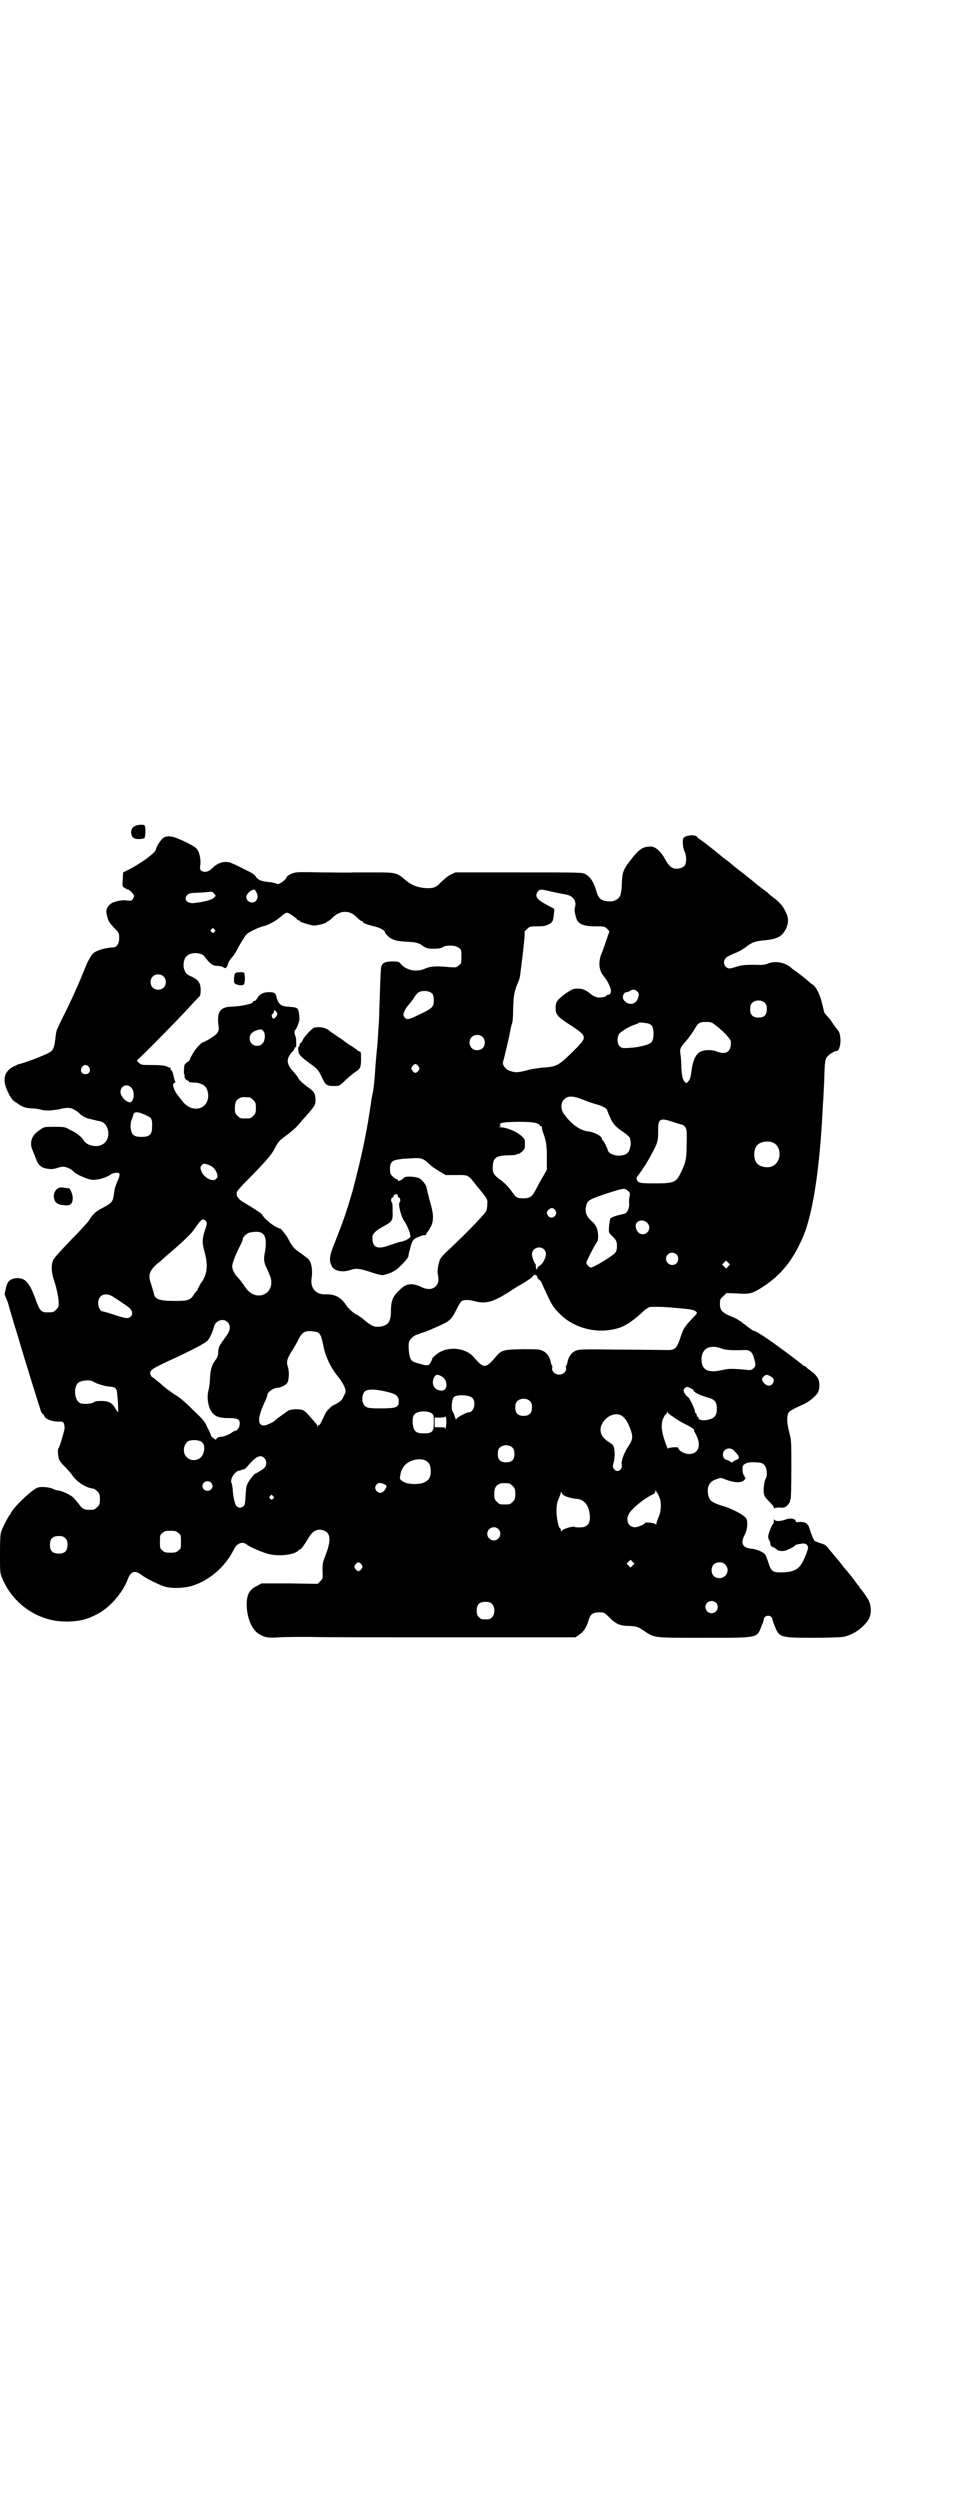<?xml version="1.0" standalone="no"?>
<!DOCTYPE svg PUBLIC "-//W3C//DTD SVG 20010904//EN"
 "http://www.w3.org/TR/2001/REC-SVG-20010904/DTD/svg10.dtd">
<svg version="1.0" xmlns="http://www.w3.org/2000/svg"
 width="1100pt" height="2850pt" viewBox="0 0 1100 2850"
 preserveAspectRatio="xMidYMid meet">
<g transform="translate(0,2850) scale(0.5,-0.5)"
fill="#000000" stroke="none">
<path d="M305 3815 c-9 -6 -7 -24 3 -27 8 -2 20 -1 22 2 2 4 3 24 0 28 -2 3
-19 2 -25 -3z"/>
<path d="M1565 3793 c-3 -1 -5 -3 -6 -5 -2 -6 0 -25 4 -31 4 -9 4 -25 -1 -31
-4 -5 -15 -8 -24 -6 -7 2 -13 8 -20 21 -10 18 -22 29 -33 29 -19 0 -28 -7 -49
-35 -14 -18 -16 -25 -17 -51 0 -10 -2 -21 -3 -24 -3 -10 -14 -16 -27 -15 -17
1 -23 6 -28 23 -6 21 -13 32 -25 39 -7 4 -11 4 -152 4 l-145 0 -10 -5 c-5 -2
-14 -9 -20 -15 -14 -14 -17 -16 -35 -16 -19 1 -34 6 -48 18 -19 17 -24 18 -65
18 -20 0 -44 0 -54 0 -10 -1 -43 0 -73 0 -40 1 -57 1 -63 -1 -8 -2 -17 -8 -17
-10 0 -3 -9 -11 -15 -14 -4 -2 -6 -2 -10 0 -3 1 -10 3 -16 3 -18 2 -24 5 -29
12 -4 6 -9 9 -24 16 -10 5 -23 12 -29 14 -15 8 -34 3 -46 -10 -8 -8 -17 -11
-24 -7 -5 3 -5 4 -4 13 2 14 -2 32 -9 39 -3 3 -15 10 -28 16 -25 12 -37 14
-47 8 -5 -3 -17 -21 -17 -26 0 -7 -30 -30 -63 -47 l-12 -6 -1 -16 c-1 -15 -1
-16 4 -19 3 -2 7 -4 8 -4 3 0 14 -11 14 -15 0 -1 -1 -4 -3 -7 -3 -4 -4 -4 -14
-3 -12 2 -31 -3 -37 -8 -9 -8 -11 -14 -8 -26 3 -13 5 -16 17 -29 11 -11 11
-12 11 -23 0 -13 -6 -21 -14 -21 -20 -1 -39 -7 -47 -15 -3 -4 -10 -15 -14 -25
-17 -42 -28 -67 -47 -106 -11 -22 -21 -42 -21 -45 -1 -2 -2 -11 -3 -20 -3 -20
-5 -24 -14 -29 -15 -8 -60 -25 -69 -26 -1 0 -6 -3 -11 -5 -22 -11 -27 -29 -16
-54 8 -18 12 -24 23 -30 12 -9 18 -11 34 -12 8 0 17 -2 21 -3 10 -3 25 -2 41
1 20 5 27 4 38 -3 5 -3 9 -7 10 -8 2 -3 15 -10 21 -11 3 0 6 -1 8 -2 2 0 6 -1
9 -2 15 -2 21 -7 25 -20 4 -16 -2 -31 -16 -36 -12 -5 -33 0 -39 11 -6 9 -17
18 -31 24 -12 7 -14 7 -36 7 -23 0 -23 0 -33 -7 -19 -12 -25 -29 -16 -48 2 -6
6 -14 7 -18 6 -16 13 -21 29 -23 7 -1 13 0 19 2 5 2 12 3 15 3 6 0 19 -6 23
-11 6 -7 34 -19 44 -19 15 0 32 6 42 13 3 2 10 4 15 3 5 0 5 -6 0 -17 -6 -14
-7 -16 -10 -38 -2 -11 -6 -15 -25 -25 -16 -8 -22 -14 -32 -30 -3 -4 -21 -24
-41 -44 -19 -20 -37 -39 -39 -44 -6 -11 -5 -28 1 -46 6 -18 11 -41 11 -53 0
-8 -1 -10 -6 -15 -6 -6 -7 -6 -21 -6 -13 0 -17 4 -27 33 -13 35 -23 46 -42 45
-15 -1 -22 -8 -25 -25 -1 -5 -2 -9 -2 -9 -1 -1 0 -4 1 -7 5 -11 6 -14 10 -29
2 -8 7 -22 9 -31 3 -9 7 -23 10 -32 11 -39 51 -167 53 -172 2 -3 3 -5 4 -5 1
0 2 -2 3 -4 2 -7 17 -13 30 -13 12 0 13 0 15 -5 1 -3 2 -9 1 -13 -2 -10 -11
-40 -13 -42 -3 -3 -2 -14 0 -24 2 -6 6 -11 14 -19 6 -6 13 -14 16 -18 11 -17
32 -30 49 -32 2 0 6 -3 9 -6 5 -5 6 -7 6 -18 0 -11 -1 -13 -6 -18 -3 -3 -7 -6
-9 -6 -20 -1 -24 0 -33 13 -4 5 -10 12 -13 15 -6 6 -28 16 -35 16 -2 0 -6 1
-10 3 -7 4 -25 6 -34 4 -12 -2 -55 -43 -63 -58 -1 -3 -2 -5 -3 -5 -1 0 -14
-24 -19 -37 -2 -6 -3 -16 -3 -51 0 -42 0 -45 5 -56 17 -42 52 -75 94 -90 21
-7 32 -9 58 -9 24 1 40 4 63 16 29 14 59 48 71 79 7 19 16 23 31 12 11 -9 43
-24 53 -27 3 -1 8 -2 10 -2 12 -3 41 -1 55 4 38 12 74 43 93 81 6 13 15 18 24
16 3 -1 6 -3 7 -4 2 -3 36 -18 49 -21 24 -6 59 -2 68 8 2 2 4 3 5 3 1 0 9 10
20 29 8 12 17 17 28 15 20 -4 23 -20 10 -55 -8 -20 -8 -23 -8 -39 1 -16 1 -17
-5 -23 l-6 -6 -64 1 -64 0 -11 -6 c-17 -8 -23 -20 -23 -42 0 -29 11 -56 26
-66 14 -9 21 -11 48 -9 13 1 44 1 68 1 24 -1 171 -1 326 -1 l282 0 9 6 c10 7
16 16 21 32 4 15 10 19 25 19 10 0 11 0 22 -11 15 -15 24 -20 46 -20 17 -1 18
-1 32 -10 27 -18 20 -17 139 -17 126 0 120 -1 131 27 3 7 5 13 5 15 2 11 18
11 20 0 0 -2 2 -8 5 -15 10 -26 12 -27 86 -27 33 0 64 1 70 2 21 4 41 17 55
35 10 12 11 33 3 49 -5 9 -16 24 -18 26 -1 0 -2 1 -2 2 0 1 -1 4 -3 5 -2 2 -9
12 -16 21 -7 9 -14 17 -15 18 -1 1 -3 3 -4 5 -3 4 -13 17 -23 28 -1 2 -6 7
-10 12 -3 5 -8 9 -11 10 -3 1 -8 3 -12 4 -4 2 -7 3 -8 3 -2 0 -9 17 -12 27 -3
13 -10 18 -24 17 -5 -1 -8 0 -8 1 0 7 -12 9 -25 4 -12 -4 -22 -4 -24 1 0 1 -1
0 -1 -3 0 -4 -1 -8 -3 -9 -2 -2 -9 -19 -10 -27 0 -2 1 -6 2 -8 2 -2 3 -6 3 -8
0 -5 5 -10 7 -8 0 1 1 0 1 -1 0 -1 1 -2 1 -1 1 0 3 -1 5 -3 4 -5 17 -6 26 -1
3 1 9 4 12 6 3 2 6 4 6 5 0 0 2 1 5 1 2 1 7 1 11 2 5 0 8 -1 10 -4 3 -4 3 -5
-1 -17 -14 -37 -23 -44 -58 -45 -20 0 -23 2 -30 24 -6 18 -6 18 -17 24 -6 3
-16 6 -22 6 -20 3 -24 12 -15 31 6 10 8 26 5 36 -2 8 -32 24 -53 30 -14 4 -25
9 -29 13 -6 7 -8 20 -6 30 3 10 8 15 20 19 8 3 10 3 17 0 22 -9 39 -10 46 -2
3 4 3 5 1 6 -2 1 -2 2 -1 2 1 0 1 1 -1 2 -3 2 -5 19 -2 23 5 6 14 8 30 7 13
-1 15 -2 19 -7 5 -6 7 -22 3 -29 -4 -7 -6 -24 -5 -33 1 -8 3 -11 12 -20 6 -6
11 -12 11 -14 0 -2 1 -3 1 -2 1 1 6 2 12 2 11 -1 13 0 19 6 3 4 6 8 5 9 -1 1
0 2 1 3 1 1 2 25 2 69 0 65 0 67 -5 85 -5 20 -6 35 -2 43 2 5 10 9 34 20 14 6
29 19 34 28 4 8 4 23 0 31 -2 4 -7 10 -12 14 -4 3 -9 7 -11 8 -1 1 -3 3 -5 5
-1 1 -4 2 -5 2 -1 0 -2 1 -2 2 -1 1 -19 15 -42 32 -38 28 -65 46 -70 46 -2 0
-7 4 -24 17 -6 5 -17 12 -26 15 -22 9 -27 15 -27 29 0 11 1 12 8 18 l7 7 25
-1 c29 -2 34 0 58 15 41 27 67 59 89 108 24 52 40 154 47 289 1 12 1 26 2 30
0 4 1 24 2 43 1 44 2 50 8 56 4 5 16 12 21 12 5 0 9 15 8 28 -1 11 -2 15 -8
22 -4 5 -9 12 -11 15 -2 3 -6 9 -9 12 -3 3 -6 7 -8 9 -1 2 -3 10 -5 19 -5 22
-13 39 -22 46 -5 3 -8 6 -9 7 -3 3 -22 18 -29 23 -5 3 -10 7 -12 9 -14 12 -36
16 -53 9 -4 -2 -11 -3 -18 -3 -29 1 -41 0 -53 -4 -6 -2 -14 -4 -16 -4 -11 0
-17 15 -9 23 1 3 10 7 19 11 9 3 21 10 26 14 16 12 22 14 42 16 32 3 42 9 51
27 6 14 6 24 -1 38 -7 14 -12 20 -27 32 -7 5 -13 10 -14 12 -2 1 -7 5 -11 8
-9 7 -15 11 -18 14 -1 1 -13 11 -26 21 -13 10 -27 21 -30 24 -3 3 -9 7 -13 10
-4 3 -8 6 -10 8 -18 15 -48 38 -49 38 -1 0 -3 2 -4 4 -3 4 -16 5 -26 1z m-980
-127 c4 -8 4 -14 -1 -20 -7 -8 -22 -2 -22 9 0 5 6 12 12 15 7 3 7 3 11 -4z
m674 1 c10 -2 24 -5 30 -6 18 -2 28 -15 23 -30 -2 -5 1 -20 5 -29 6 -10 17
-14 42 -14 20 0 21 0 27 -6 4 -4 5 -6 4 -8 -1 -2 -4 -11 -7 -20 -3 -9 -8 -23
-11 -30 -7 -19 -5 -37 6 -50 7 -8 14 -21 16 -31 1 -6 -1 -11 -7 -11 -1 0 -3
-1 -3 -2 -1 -3 -14 -5 -21 -4 -4 1 -10 4 -14 7 -12 10 -19 13 -31 13 -9 0 -12
-1 -27 -11 -19 -14 -23 -19 -23 -33 0 -15 4 -20 32 -38 42 -28 42 -27 6 -63
-32 -31 -36 -33 -67 -35 -12 -1 -30 -4 -39 -7 -18 -4 -22 -5 -35 -1 -11 3 -19
14 -17 21 3 10 10 40 14 58 2 12 5 25 6 28 2 3 3 18 3 32 1 33 2 39 9 58 4 8
7 18 7 21 1 9 5 41 6 48 4 35 5 50 4 51 0 1 2 4 6 7 6 6 8 6 23 6 13 0 19 1
25 4 10 5 11 7 13 23 l1 13 -17 9 c-23 12 -29 20 -20 31 4 5 7 5 31 -1z m-771
-14 c-5 -5 -26 -10 -47 -12 -15 -1 -23 10 -13 19 5 4 6 4 31 5 12 1 23 2 24 2
1 0 4 -2 6 -5 4 -4 4 -4 -1 -9z m316 -36 c3 -2 8 -6 12 -10 4 -4 8 -7 9 -7 2
0 3 -1 3 -2 0 -2 9 -6 26 -10 10 -2 24 -9 24 -12 0 -1 2 -5 5 -8 9 -10 21 -14
44 -15 22 -1 28 -2 40 -11 7 -4 9 -5 23 -5 10 0 17 1 21 4 10 5 29 4 36 -2 6
-4 6 -6 6 -20 0 -14 0 -16 -6 -20 -5 -5 -7 -5 -21 -4 -30 3 -44 2 -55 -3 -19
-9 -43 -5 -56 10 -5 6 -7 6 -19 6 -17 0 -23 -3 -26 -12 -1 -4 -2 -30 -3 -59
-1 -29 -2 -57 -2 -63 -2 -27 -3 -52 -5 -69 -1 -10 -3 -31 -4 -48 -1 -16 -3
-38 -5 -47 -2 -9 -4 -19 -4 -22 -9 -63 -19 -114 -42 -202 -1 -3 -8 -28 -16
-52 -5 -15 -9 -26 -23 -62 -14 -34 -16 -45 -9 -58 5 -12 25 -16 44 -9 12 4 20
3 47 -6 12 -4 24 -7 27 -6 8 2 16 4 24 9 9 4 33 29 33 34 0 2 1 4 1 6 0 2 1 5
2 7 6 25 6 26 28 34 2 1 5 1 7 1 1 0 3 1 3 3 1 2 2 4 3 5 1 1 4 5 7 11 7 13 7
28 -1 55 -5 18 -8 32 -9 36 0 4 -10 16 -15 19 -8 5 -33 6 -36 2 -1 -2 -5 -4
-8 -6 -5 -2 -6 -2 -6 0 0 2 -1 3 -2 2 -1 0 -5 2 -9 6 -6 6 -7 7 -7 18 0 19 6
22 46 24 26 2 30 0 45 -14 3 -4 13 -10 21 -15 l15 -9 24 0 c29 0 26 2 48 -26
24 -29 24 -29 23 -41 0 -6 -1 -13 -3 -16 -10 -14 -47 -52 -92 -94 -12 -12 -13
-14 -16 -26 -2 -9 -3 -16 -2 -22 3 -15 2 -22 -5 -29 -7 -7 -19 -8 -33 -1 -22
10 -35 8 -50 -8 -16 -15 -19 -25 -19 -53 -1 -21 -9 -29 -30 -30 -11 0 -17 4
-35 19 -5 4 -11 8 -11 8 -4 0 -20 13 -25 21 -12 19 -27 27 -48 26 -22 -1 -35
14 -32 36 3 19 0 38 -8 45 -2 2 -10 8 -17 13 -15 10 -20 16 -29 34 -5 9 -19
26 -19 22 0 0 -5 2 -10 5 -11 6 -27 20 -29 26 -1 3 -20 15 -40 27 -13 7 -19
14 -19 22 0 5 5 11 34 40 34 35 44 47 51 59 8 16 13 22 20 27 19 14 31 24 39
34 4 5 10 12 13 15 22 25 23 27 23 38 0 14 -3 19 -14 27 -13 9 -24 19 -25 23
-1 2 -5 7 -9 12 -19 20 -20 31 -5 48 3 3 5 6 5 7 0 2 1 3 2 3 1 0 2 2 2 4 0
13 0 19 -2 22 -2 4 -3 13 0 14 2 1 8 15 9 22 1 5 0 12 -1 18 -3 11 -2 11 -27
13 -14 1 -20 6 -24 22 -2 9 -5 11 -17 11 -13 0 -22 -5 -27 -14 -2 -3 -4 -6 -6
-6 -2 0 -4 -1 -4 -3 -2 -4 -26 -9 -46 -10 -29 0 -37 -12 -32 -46 1 -11 -2 -16
-18 -26 -8 -5 -16 -9 -17 -9 -4 0 -18 -15 -24 -26 -4 -7 -7 -13 -7 -14 1 -1
-2 -3 -6 -6 -6 -4 -7 -6 -7 -17 -1 -6 0 -11 1 -11 1 0 1 -1 0 -3 -1 -3 4 -11
8 -11 2 0 3 -1 2 -2 -1 -1 3 -2 9 -2 5 0 11 -1 12 -1 10 -3 12 -4 16 -8 6 -6
9 -19 6 -30 -7 -26 -40 -28 -58 -3 -4 5 -9 11 -11 14 -3 3 -6 9 -8 14 -3 10
-3 10 1 13 2 1 3 3 2 3 -1 1 -2 5 -3 9 -2 10 -4 16 -7 18 -1 1 -2 2 -1 3 1 1
1 2 0 2 -1 -1 -4 0 -7 2 -5 3 -19 4 -48 4 -10 0 -13 1 -17 5 -5 4 -5 5 -3 7 7
5 93 92 121 123 8 9 16 17 19 20 3 3 4 6 4 16 0 15 -5 23 -20 30 -13 6 -14 7
-18 18 -3 10 0 24 6 29 9 10 34 9 41 -1 11 -15 18 -21 27 -21 5 0 12 -1 15 -3
5 -3 6 -3 8 0 2 2 3 5 3 6 0 3 5 12 11 18 2 2 9 13 15 25 7 12 14 23 16 25 4
5 26 16 38 19 13 3 31 13 42 23 7 6 10 8 14 8 5 -1 20 -12 22 -15 0 -1 2 -2 3
-2 2 0 3 -1 3 -2 0 -2 20 -8 30 -10 8 -1 27 4 31 7 1 2 4 3 4 3 1 0 5 3 9 7
14 14 30 18 46 10z m-315 -36 c3 -3 3 -3 0 -6 -3 -3 -3 -3 -6 0 -3 2 -3 3 -1
6 4 4 4 4 7 0z m-116 -107 c7 -6 7 -19 1 -25 -6 -7 -19 -7 -25 -1 -7 6 -7 19
-1 25 6 7 19 7 25 1z m1081 -34 c5 -5 5 -9 1 -18 -6 -15 -26 -14 -33 1 -2 6 2
15 8 15 2 0 5 1 8 3 6 4 12 3 16 -1z m-467 -6 c2 -3 3 -8 3 -15 0 -14 -3 -18
-31 -31 -26 -13 -31 -14 -36 -7 -3 5 -3 6 0 14 2 4 5 9 7 11 2 2 7 9 12 15 4
7 9 13 11 15 8 7 27 6 34 -2z m759 -21 c3 -3 4 -7 4 -14 0 -13 -6 -19 -19 -19
-13 0 -19 6 -19 19 0 7 1 11 4 14 7 8 23 8 30 0z m-1113 -24 c0 -2 -1 -5 -4
-8 -3 -4 -4 -4 -7 -2 -2 3 -3 9 0 9 1 0 2 2 3 5 1 5 1 5 4 2 2 -2 4 -5 4 -6z
m854 -27 c6 -6 6 -31 0 -38 -5 -6 -29 -12 -50 -13 -17 -1 -18 -1 -23 4 -6 6
-6 20 -1 28 5 6 25 18 36 21 5 2 9 3 9 4 0 1 5 1 12 0 9 -1 13 -2 17 -6z m144
2 c17 -12 37 -33 37 -39 1 -23 -11 -31 -33 -22 -10 4 -28 4 -37 -1 -10 -5 -17
-20 -20 -44 -2 -15 -3 -19 -7 -23 -4 -5 -5 -5 -8 -2 -5 5 -7 14 -8 33 0 10 -1
24 -2 30 -2 13 -1 15 13 31 6 7 14 18 18 25 10 17 12 18 27 18 11 0 14 -1 20
-6z m-1029 -16 c4 -6 3 -22 -3 -27 -5 -7 -18 -7 -24 -1 -7 6 -7 20 0 25 4 4
14 8 21 8 1 0 4 -2 6 -5z m499 -12 c7 -6 7 -19 1 -25 -6 -7 -19 -7 -25 -1 -7
6 -7 19 -1 25 6 7 19 7 25 1z m-146 -67 c3 -5 3 -5 0 -10 -2 -3 -5 -5 -7 -5
-2 0 -5 2 -7 5 -3 5 -3 5 0 10 2 3 5 5 7 5 2 0 5 -2 7 -5z m-752 -2 c5 -8 1
-16 -8 -16 -9 0 -13 8 -8 16 2 3 5 5 8 5 3 0 6 -2 8 -5z m96 -46 c10 -9 7 -36
-4 -34 -8 1 -19 13 -20 22 -1 14 13 22 24 12z m271 -23 c1 0 5 -3 8 -6 5 -5 6
-7 6 -18 0 -11 -1 -13 -6 -18 -6 -6 -7 -6 -18 -6 -11 0 -12 0 -18 6 -5 5 -6 7
-6 17 0 14 3 20 12 24 5 2 8 2 22 1z m760 -5 c10 -4 24 -9 32 -11 14 -4 24
-10 24 -14 0 -1 3 -8 6 -15 7 -16 14 -23 32 -35 6 -4 12 -10 13 -11 3 -11 3
-16 1 -23 -2 -11 -7 -16 -18 -18 -14 -3 -31 3 -33 12 -1 5 -10 22 -11 22 -1 0
-2 1 -2 2 0 8 -17 17 -35 19 -17 3 -36 17 -51 38 -9 11 -9 27 0 35 8 8 20 8
42 -1z m-992 -38 c8 -3 10 -10 9 -25 0 -17 -6 -22 -24 -22 -18 0 -23 5 -25 21
0 8 0 14 3 19 1 4 3 8 3 10 2 9 12 8 34 -3z m1198 -13 c9 -3 19 -6 20 -6 2 0
6 -3 8 -6 3 -5 4 -8 3 -38 0 -35 -2 -43 -14 -67 -10 -21 -16 -23 -59 -23 -33
0 -37 1 -40 7 -2 4 -2 6 3 12 9 12 20 29 28 44 17 31 17 33 17 59 0 26 5 28
34 18z m-311 -3 c4 -1 7 -4 7 -5 0 -1 1 -2 3 -2 2 0 2 -1 2 -2 -1 -2 1 -8 3
-14 6 -16 8 -26 8 -56 l0 -27 -8 -14 c-5 -8 -12 -21 -16 -29 -9 -18 -14 -22
-29 -22 -14 0 -17 1 -26 14 -10 14 -17 21 -31 31 -13 10 -15 16 -13 32 1 16
10 21 37 21 9 0 16 1 17 2 1 1 2 2 3 1 1 -1 5 2 9 5 6 6 7 7 7 18 0 10 -1 12
-7 17 -9 10 -35 21 -50 21 -5 1 -6 1 -1 1 3 1 4 2 2 3 -2 1 -2 2 1 5 5 4 71 5
82 0z m539 -44 c21 -9 20 -45 -2 -54 -10 -5 -28 -1 -34 6 -9 10 -9 32 0 42 7
8 24 11 36 6z m-1285 -52 c8 -4 14 -10 17 -21 1 -5 1 -6 -3 -10 -8 -8 -29 4
-34 19 -2 7 -2 8 1 12 4 5 7 5 19 0z m954 -58 c5 -4 5 -6 4 -12 -1 -3 -2 -11
-1 -18 0 -11 -5 -21 -11 -22 -2 -1 -5 -1 -7 -2 -11 -2 -22 -6 -25 -9 -1 -1 -2
-9 -3 -17 -1 -14 -1 -15 5 -21 11 -10 13 -14 13 -25 0 -7 -1 -12 -4 -15 -5 -7
-49 -34 -56 -34 -3 0 -10 8 -10 11 0 3 19 40 24 47 3 4 3 8 3 16 -1 15 -5 24
-16 33 -10 9 -14 19 -12 31 3 15 5 17 51 32 34 11 38 12 45 5z m-525 -12 c0
-2 1 -3 2 -3 3 0 5 -8 2 -11 -4 -4 3 -32 10 -42 9 -13 17 -35 14 -38 -4 -4
-12 -8 -20 -10 -4 0 -15 -4 -24 -7 -31 -12 -43 -7 -42 18 0 7 8 15 25 24 19
10 22 14 21 31 0 18 0 21 -2 24 -3 3 -1 11 2 11 1 0 2 1 2 3 0 3 6 5 9 4 0 -1
1 -3 1 -4z m359 -32 c3 -5 3 -6 1 -11 -4 -7 -13 -8 -17 -2 -4 6 -4 9 1 14 5 5
11 5 15 -1z m-798 -24 c4 -4 4 -6 -1 -21 -7 -21 -7 -29 -1 -51 8 -29 6 -49 -6
-67 -4 -5 -7 -12 -9 -15 -1 -4 -3 -7 -4 -7 0 0 -3 -4 -6 -8 -7 -12 -14 -14
-40 -14 -38 0 -49 3 -51 18 -1 4 -4 13 -6 20 -8 21 -4 31 14 47 7 5 12 10 13
11 1 1 7 6 15 13 28 24 51 45 58 57 14 20 18 23 24 17z m1008 -5 c10 -9 3 -26
-10 -26 -8 0 -14 6 -16 16 -3 14 15 21 26 10z m-876 -26 c6 -7 7 -19 4 -39 -4
-18 -3 -26 5 -41 3 -6 6 -15 8 -20 9 -39 -36 -55 -58 -21 -8 11 -11 16 -16 21
-9 9 -14 19 -14 27 0 8 9 30 22 55 1 2 2 5 2 7 0 5 9 13 16 15 16 3 25 2 31
-4z m640 -34 c3 -3 5 -7 5 -11 0 -9 -9 -25 -15 -27 -3 -2 -4 -3 -4 -4 1 -1 0
-2 -1 -2 -1 0 -2 -1 -1 -2 1 -2 1 -2 0 -1 -1 0 -2 3 -2 6 0 3 0 6 -1 7 -3 3
-8 17 -8 22 0 14 17 21 27 12z m303 -12 c5 -5 5 -15 0 -20 -9 -9 -24 -2 -24
10 0 8 6 14 14 14 3 0 8 -2 10 -4z m118 -27 l-5 -5 -4 4 -5 5 4 4 5 5 4 -4 5
-5 -4 -4z m-439 -20 c2 -1 3 -3 3 -4 0 -2 2 -5 5 -7 3 -3 5 -5 5 -6 0 -1 6
-14 13 -29 12 -25 16 -30 29 -43 35 -35 92 -47 139 -30 15 6 32 18 54 39 4 3
9 6 11 7 8 1 31 1 61 -2 35 -3 40 -4 45 -8 4 -3 4 -4 -10 -18 -16 -17 -19 -22
-26 -44 -7 -21 -12 -26 -27 -26 -7 0 -55 1 -108 1 -93 1 -95 1 -104 -3 -9 -4
-16 -14 -18 -26 -1 -4 -2 -7 -3 -8 -1 0 -1 -2 0 -5 1 -8 -7 -15 -16 -15 -9 0
-17 7 -16 15 1 3 1 5 0 5 -1 1 -2 4 -3 8 -2 12 -9 22 -18 26 -8 4 -12 4 -47 4
-44 -1 -48 -2 -61 -18 -13 -15 -19 -20 -25 -20 -6 0 -12 5 -25 20 -17 20 -53
25 -78 11 -7 -4 -19 -15 -17 -16 1 0 -6 -13 -8 -13 -5 -1 -8 -1 -17 2 -16 4
-21 6 -24 12 -4 8 -6 33 -3 40 2 5 12 14 17 15 1 0 5 1 8 3 3 1 6 2 6 2 4 0
49 20 55 24 10 7 13 11 22 29 4 9 10 18 12 19 6 3 17 3 31 -1 24 -6 40 -2 79
23 6 4 18 12 28 17 9 6 19 12 22 15 3 3 5 6 5 6 1 0 2 -1 4 -1z m-964 -50 c25
-16 36 -24 39 -28 8 -9 2 -21 -10 -20 -4 0 -17 4 -29 8 -12 4 -23 7 -24 7 -6
0 -11 10 -11 19 0 19 17 26 35 14z m260 -57 c8 -7 7 -19 -2 -31 -17 -24 -18
-25 -19 -37 0 -7 -2 -13 -5 -17 -10 -13 -13 -24 -14 -47 0 -8 -2 -19 -3 -23
-4 -15 -2 -30 3 -43 8 -16 17 -21 42 -21 22 0 27 -3 26 -14 0 -7 -6 -15 -10
-15 -1 0 -6 -2 -9 -5 -8 -5 -18 -9 -27 -9 -3 -1 -6 -2 -6 -3 -1 -2 -2 -3 -3
-3 -2 0 -9 6 -10 8 0 1 -3 9 -8 18 -7 16 -10 19 -34 42 -18 18 -31 29 -42 35
-9 6 -24 17 -32 25 -9 7 -17 14 -18 14 -1 0 -3 2 -4 5 -2 4 -2 6 1 10 3 4 6 6
35 20 57 26 90 43 95 50 5 6 11 21 14 32 4 13 21 18 30 9z m208 -25 c5 -4 7
-10 11 -29 4 -23 16 -48 29 -65 17 -20 24 -36 21 -43 -1 -2 -3 -6 -5 -10 -2
-5 -5 -8 -13 -13 -6 -3 -11 -6 -13 -7 -1 -1 -4 -4 -6 -6 -3 -2 -7 -7 -9 -12
-11 -23 -13 -26 -14 -25 -1 1 -2 0 -2 -2 0 -3 -1 -3 -2 1 -1 3 -4 6 -6 8 -1 2
-7 8 -13 15 -7 8 -12 12 -17 13 -9 2 -24 1 -30 -2 -5 -3 -28 -20 -30 -22 -2
-4 -21 -12 -25 -12 -16 0 -15 18 0 51 4 8 7 16 7 18 0 7 14 17 24 17 6 0 20 7
22 12 4 7 4 27 1 36 -4 10 -2 19 10 37 4 7 11 18 14 25 9 17 14 20 31 19 7 -1
14 -2 15 -4z m921 -36 c7 -3 27 -4 49 -3 14 1 20 -4 24 -19 4 -14 4 -18 -2
-23 -4 -4 -6 -4 -16 -3 -34 3 -40 3 -57 -1 -31 -7 -45 1 -45 25 0 25 20 35 47
24z m114 -65 c5 -4 5 -11 0 -16 -6 -6 -16 -3 -22 8 -2 4 -1 5 3 10 6 5 7 5 19
-2z m-756 3 c8 -4 12 -10 13 -19 0 -11 -5 -16 -16 -14 -14 3 -19 17 -12 30 4
7 7 7 15 3z m-793 -13 c5 -4 25 -10 34 -11 13 -1 16 -2 19 -8 2 -6 5 -51 3
-51 0 0 -2 3 -4 6 -8 15 -16 20 -34 20 -10 0 -15 -1 -17 -3 -4 -4 -25 -5 -31
-2 -13 6 -16 35 -5 46 6 6 28 8 35 3z m1365 -16 c4 -2 6 -4 5 -4 -1 0 0 -2 2
-3 4 -4 15 -9 33 -14 14 -4 18 -11 18 -25 0 -14 -5 -21 -17 -24 -12 -4 -25 -2
-25 3 0 2 -1 3 -2 3 -1 0 -2 2 -2 4 0 2 -1 4 -2 4 -2 0 -2 1 -2 1 3 2 -12 34
-16 36 -4 2 -10 11 -10 15 0 3 5 8 8 8 2 0 6 -2 10 -4z m-688 -9 c15 -4 20 -9
20 -20 0 -14 -5 -16 -45 -16 -28 0 -33 2 -37 14 -3 8 0 21 5 25 7 6 28 5 57
-3z m188 -12 c9 -9 4 -33 -8 -33 -6 0 -28 -12 -28 -15 -1 -3 -2 -1 -4 5 -1 5
-4 10 -5 12 -4 5 -2 28 3 33 6 6 35 5 42 -2z m132 -8 c3 -3 4 -7 4 -14 0 -13
-6 -19 -19 -19 -13 0 -19 6 -19 19 0 7 1 11 4 14 7 8 23 8 30 0z m-225 -27 c5
-4 5 -5 5 -21 0 -21 -3 -25 -23 -25 -18 0 -23 5 -25 22 -1 15 1 20 7 24 9 6
29 5 36 0z m551 -8 c6 -5 18 -12 26 -16 13 -6 23 -13 22 -14 -1 -1 2 -6 5 -12
12 -24 5 -43 -17 -43 -10 0 -24 8 -24 14 0 3 -24 1 -24 -2 0 -1 -3 7 -7 18 -8
24 -9 39 -3 52 2 5 5 9 6 9 1 0 2 2 2 4 0 2 1 2 1 1 1 -2 6 -7 13 -11z m-113
-1 c7 -7 11 -14 17 -31 5 -15 3 -22 -5 -34 -10 -14 -18 -35 -16 -43 2 -13 -11
-20 -18 -10 -3 4 -3 6 0 17 3 13 2 31 -2 37 -2 2 -7 6 -12 9 -15 10 -20 23
-14 38 11 22 36 31 50 17z m-405 -20 c-1 -7 -2 -10 -2 -7 0 4 -1 4 -12 4 l-12
0 0 11 0 11 12 0 c8 0 12 1 12 3 0 1 1 -1 2 -4 1 -4 1 -11 0 -18z m-556 -38
c7 -8 5 -25 -4 -34 -9 -8 -24 -8 -32 1 -12 11 -6 36 9 38 10 2 23 0 27 -5z
m708 -12 c3 -3 4 -7 4 -14 0 -13 -6 -19 -19 -19 -13 0 -19 6 -19 19 0 7 1 11
4 14 7 8 23 8 30 0z m506 -7 c13 -14 13 -17 3 -21 -4 -1 -7 -4 -7 -5 0 -1 -3
0 -6 2 -3 2 -7 4 -9 4 -1 0 -4 2 -5 4 -9 16 11 30 24 16z m-1073 -16 c6 -6 6
-16 1 -22 -5 -5 -17 -12 -22 -14 -2 -1 -7 -7 -12 -14 -7 -11 -8 -13 -9 -29 -1
-10 -1 -20 -2 -23 0 -10 -12 -15 -19 -8 -4 4 -8 21 -9 40 -1 7 -2 13 -3 14 -1
0 -1 3 0 7 2 9 11 19 17 20 3 0 6 1 6 2 1 0 3 1 5 1 2 0 5 3 8 6 19 23 30 29
39 20z m370 -7 c7 -4 10 -11 10 -24 0 -14 -5 -21 -18 -26 -13 -4 -34 -3 -43 2
-9 5 -10 7 -9 13 1 3 1 7 2 9 0 3 3 8 6 13 10 15 38 22 52 13z m-490 -51 c3
-6 3 -6 0 -12 -6 -9 -21 -5 -21 6 0 11 15 15 21 6z m394 -2 c6 -3 6 -3 4 -8
-5 -11 -14 -15 -21 -8 -5 5 -5 11 0 16 3 4 9 4 17 0z m285 2 c1 0 5 -3 8 -6 5
-5 6 -7 6 -18 0 -11 -1 -13 -6 -18 -6 -6 -7 -6 -18 -6 -11 0 -12 0 -18 6 -5 5
-6 7 -6 17 0 14 3 20 12 24 5 2 8 2 22 1z m338 -22 c1 -1 3 -5 5 -10 5 -12 4
-31 -2 -45 -3 -7 -5 -13 -5 -15 0 -2 -1 -2 -2 -1 -1 3 -24 5 -24 3 0 -3 -16
-10 -23 -10 -14 0 -22 15 -14 30 6 12 35 36 57 46 2 2 4 5 4 7 0 4 0 4 1 0 1
-2 2 -4 3 -5z m-205 -9 c7 -2 15 -4 19 -4 19 -1 30 -14 32 -38 1 -14 -2 -21
-10 -25 -5 -3 -22 -3 -25 -1 -4 2 -26 -5 -28 -8 -3 -4 -3 -3 -3 1 0 2 -1 4 -2
4 -3 0 -8 23 -8 39 0 12 1 19 5 28 3 7 5 13 5 15 0 2 1 1 2 -2 2 -4 5 -6 13
-9z m-672 2 c3 -3 3 -3 0 -6 -3 -3 -3 -3 -6 0 -3 2 -3 3 -1 6 4 4 4 4 7 0z
m514 -75 c10 -9 3 -26 -10 -26 -8 0 -15 7 -15 15 0 13 16 20 25 11z m-730 -9
c6 -4 6 -6 6 -20 0 -14 0 -16 -6 -20 -4 -4 -7 -5 -18 -5 -11 0 -14 1 -18 5 -6
4 -6 6 -6 20 0 14 0 16 6 20 4 4 7 5 18 5 11 0 14 -1 18 -5z m-258 -12 c4 -4
5 -7 5 -15 0 -14 -6 -20 -20 -20 -14 0 -20 6 -20 20 0 14 6 20 20 20 8 0 11
-1 15 -5z m1295 -62 l-5 -5 -4 4 -5 5 4 4 5 5 4 -4 5 -5 -4 -4z m-619 2 c3 -5
3 -5 0 -10 -2 -3 -5 -5 -7 -5 -2 0 -5 2 -7 5 -3 5 -3 5 0 10 2 3 5 5 7 5 2 0
5 -2 7 -5z m830 0 c12 -12 3 -31 -13 -31 -11 0 -18 7 -18 18 0 11 7 18 18 18
6 0 9 -1 13 -5z m-21 -87 c9 -9 2 -24 -10 -24 -12 0 -19 15 -10 24 2 2 7 4 10
4 3 0 8 -2 10 -4z m-511 -3 c7 -7 7 -23 0 -30 -5 -5 -6 -5 -15 -5 -9 0 -10 0
-15 5 -4 4 -5 7 -5 15 0 14 6 20 20 20 8 0 11 -1 15 -5z"/>
<path d="M538 3482 c-2 -1 -3 -4 -4 -12 0 -11 0 -12 5 -14 7 -3 13 -3 17 -1 3
1 4 22 1 27 -1 2 -14 2 -19 0z"/>
<path d="M717 3357 c-5 -2 -22 -19 -26 -28 -2 -4 -4 -7 -5 -7 -1 0 -2 -2 -2
-4 0 -2 -1 -4 -2 -4 -2 0 -2 -8 0 -15 2 -5 7 -10 23 -22 21 -15 21 -16 29 -32
9 -19 11 -21 29 -21 11 0 12 0 26 14 8 7 17 15 22 18 11 7 13 11 13 29 0 15 0
17 -4 18 -2 1 -5 2 -6 4 -2 1 -8 6 -15 10 -7 4 -12 9 -13 9 -1 1 -8 6 -16 11
-8 6 -15 10 -16 11 -9 9 -23 12 -37 9z"/>
<path d="M135 2992 c-8 -3 -13 -12 -12 -21 1 -13 8 -18 26 -19 12 -1 17 4 17
17 0 8 -6 22 -9 22 -1 0 -6 0 -10 1 -5 1 -10 1 -12 0z"/>
</g>
</svg>
